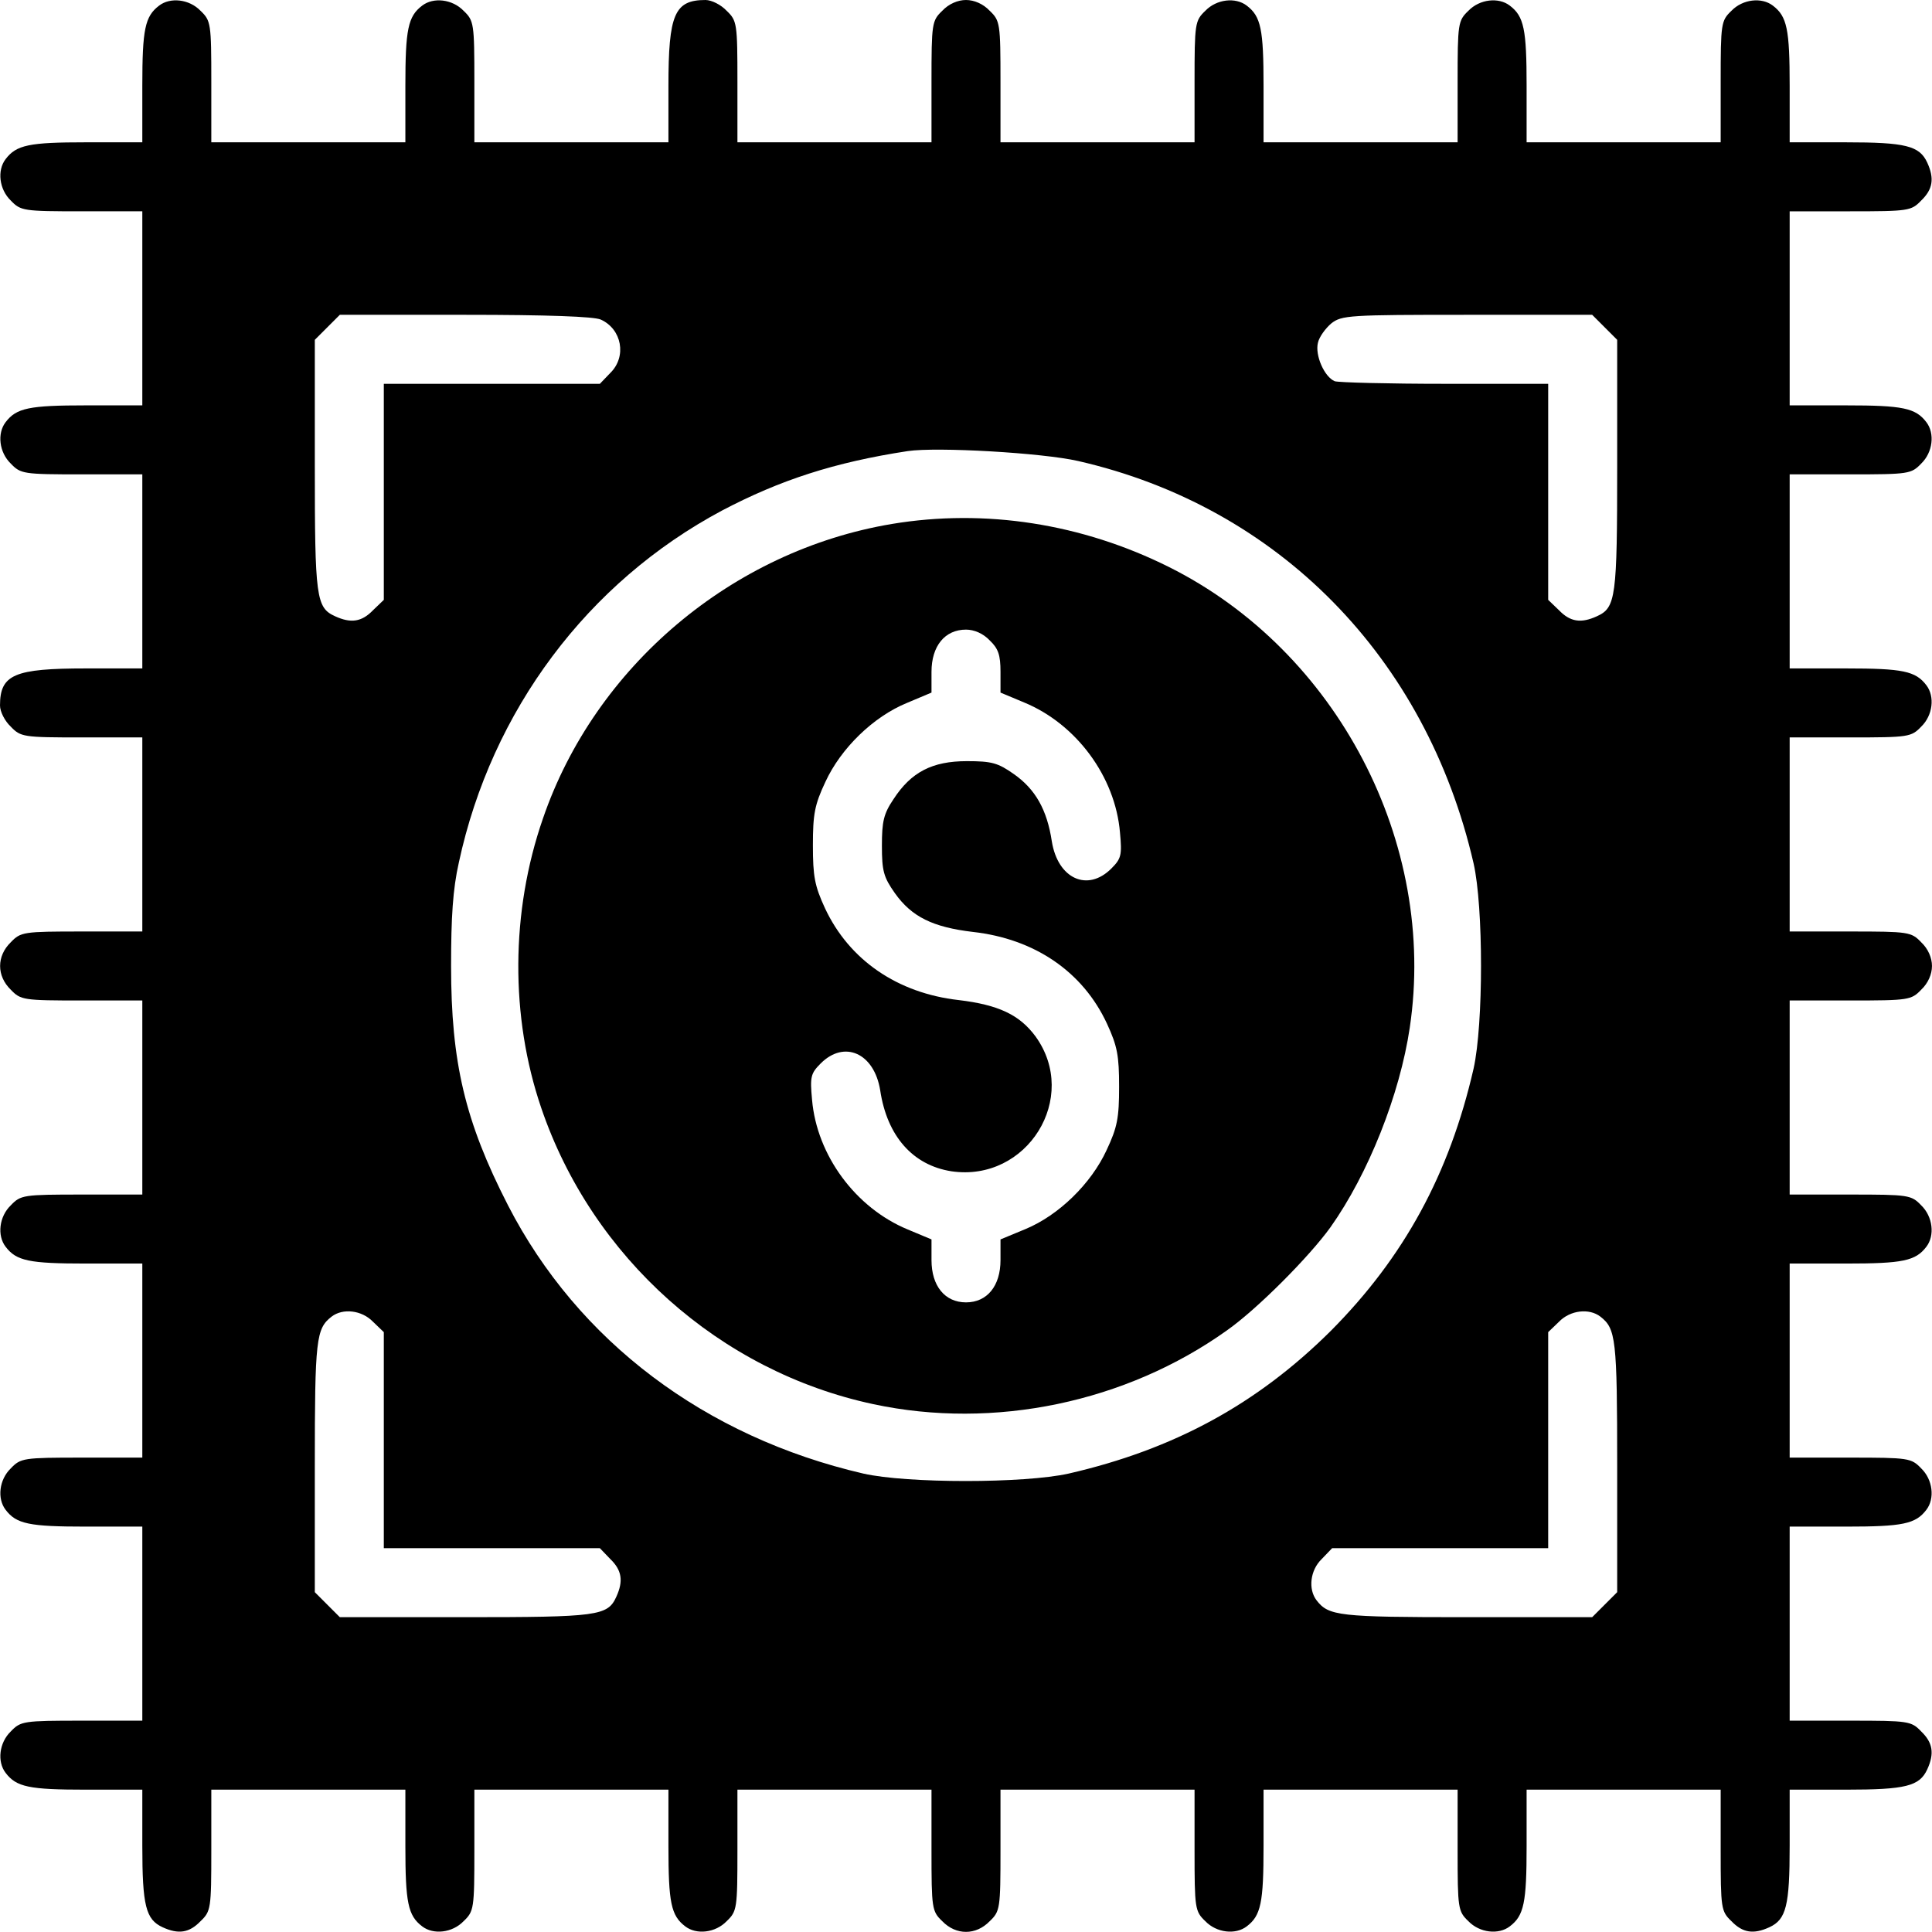 <?xml version="1.0" standalone="no"?>
<!DOCTYPE svg PUBLIC "-//W3C//DTD SVG 20010904//EN"
 "http://www.w3.org/TR/2001/REC-SVG-20010904/DTD/svg10.dtd">
<svg version="1.0" xmlns="http://www.w3.org/2000/svg"
 width="448pt" height="448pt" viewBox="0 0 448 448"
 preserveAspectRatio="xMidYMid meet">

<g transform="translate(0,448) scale(0.1,-0.1)"
fill="#000000" stroke="none">
<path d="M369 4467 c-33 -25 -39 -55 -39 -186 l0 -131 -131 0 c-131 0 -161 -6
-186 -39 -20 -26 -15 -70 12 -96 23 -24 29 -25 165 -25 l140 0 0 -225 0 -225
-131 0 c-131 0 -161 -6 -186 -39 -20 -26 -15 -70 12 -96 23 -24 29 -25 165
-25 l140 0 0 -225 0 -225 -130 0 c-167 0 -200 -14 -200 -86 0 -14 11 -36 25
-49 23 -24 29 -25 165 -25 l140 0 0 -225 0 -225 -140 0 c-136 0 -142 -1 -165
-25 -33 -32 -33 -78 0 -110 23 -24 29 -25 165 -25 l140 0 0 -225 0 -225 -140
0 c-136 0 -142 -1 -165 -25 -27 -26 -32 -70 -12 -96 25 -33 55 -39 186 -39
l131 0 0 -225 0 -225 -140 0 c-136 0 -142 -1 -165 -25 -27 -26 -32 -70 -12
-96 25 -33 55 -39 186 -39 l131 0 0 -225 0 -225 -140 0 c-136 0 -142 -1 -165
-25 -27 -26 -32 -70 -12 -96 25 -33 55 -39 186 -39 l131 0 0 -130 c0 -139 8
-171 47 -189 37 -17 62 -13 88 14 24 23 25 29 25 165 l0 140 225 0 225 0 0
-131 c0 -131 6 -161 39 -186 26 -20 70 -15 96 12 24 23 25 29 25 165 l0 140
225 0 225 0 0 -131 c0 -131 6 -161 39 -186 26 -20 70 -15 96 12 24 23 25 29
25 165 l0 140 225 0 225 0 0 -140 c0 -136 1 -142 25 -165 32 -33 78 -33 110 0
24 23 25 29 25 165 l0 140 225 0 225 0 0 -140 c0 -136 1 -142 25 -165 26 -27
70 -32 96 -12 33 25 39 55 39 186 l0 131 225 0 225 0 0 -140 c0 -136 1 -142
25 -165 26 -27 70 -32 96 -12 33 25 39 55 39 186 l0 131 225 0 225 0 0 -140
c0 -136 1 -142 25 -165 26 -27 51 -31 88 -14 39 18 47 50 47 189 l0 130 130 0
c139 0 171 8 189 47 17 37 13 62 -14 88 -23 24 -29 25 -165 25 l-140 0 0 225
0 225 131 0 c131 0 161 6 186 39 20 26 15 70 -12 96 -23 24 -29 25 -165 25
l-140 0 0 225 0 225 131 0 c131 0 161 6 186 39 20 26 15 70 -12 96 -23 24 -29
25 -165 25 l-140 0 0 225 0 225 140 0 c136 0 142 1 165 25 16 15 25 36 25 55
0 19 -9 40 -25 55 -23 24 -29 25 -165 25 l-140 0 0 225 0 225 140 0 c136 0
142 1 165 25 27 26 32 70 12 96 -25 33 -55 39 -186 39 l-131 0 0 225 0 225
140 0 c136 0 142 1 165 25 27 26 32 70 12 96 -25 33 -55 39 -186 39 l-131 0 0
225 0 225 140 0 c136 0 142 1 165 25 27 26 31 51 14 88 -18 39 -50 47 -189 47
l-130 0 0 131 c0 131 -6 161 -39 186 -26 20 -70 15 -96 -12 -24 -23 -25 -29
-25 -165 l0 -140 -225 0 -225 0 0 131 c0 131 -6 161 -39 186 -26 20 -70 15
-96 -12 -24 -23 -25 -29 -25 -165 l0 -140 -225 0 -225 0 0 131 c0 131 -6 161
-39 186 -26 20 -70 15 -96 -12 -24 -23 -25 -29 -25 -165 l0 -140 -225 0 -225
0 0 140 c0 136 -1 142 -25 165 -15 16 -36 25 -55 25 -19 0 -40 -9 -55 -25 -24
-23 -25 -29 -25 -165 l0 -140 -225 0 -225 0 0 140 c0 136 -1 142 -25 165 -13
14 -35 25 -49 25 -72 0 -86 -33 -86 -200 l0 -130 -225 0 -225 0 0 140 c0 136
-1 142 -25 165 -26 27 -70 32 -96 12 -33 -25 -39 -55 -39 -186 l0 -131 -225 0
-225 0 0 140 c0 136 -1 142 -25 165 -26 27 -70 32 -96 12z m1024 -728 c49 -22
61 -86 22 -124 l-24 -25 -251 0 -250 0 0 -250 0 -251 -25 -24 c-26 -27 -51
-31 -88 -14 -44 20 -47 43 -47 350 l0 291 29 29 29 29 291 0 c191 0 298 -4
314 -11z m2328 -18 l29 -29 0 -291 c0 -307 -3 -330 -47 -350 -37 -17 -62 -13
-88 14 l-25 24 0 251 0 250 -239 0 c-132 0 -247 3 -256 6 -24 10 -46 60 -39
89 3 14 18 34 31 45 24 19 42 20 315 20 l290 0 29 -29z m-1221 -310 c464 -106
807 -455 917 -933 23 -101 23 -373 0 -476 -56 -244 -161 -437 -331 -608 -171
-170 -364 -275 -608 -331 -103 -23 -375 -23 -476 0 -367 85 -662 307 -824 622
-100 195 -132 332 -132 555 0 113 4 178 18 240 76 353 299 650 610 816 135 71
261 112 431 138 68 10 312 -4 395 -23z m-1635 -1996 l25 -24 0 -251 0 -250
250 0 251 0 24 -25 c27 -26 31 -51 14 -88 -20 -44 -43 -47 -350 -47 l-291 0
-29 29 -29 29 0 292 c0 296 3 319 39 347 26 20 70 15 96 -12z m2846 12 c36
-28 39 -51 39 -347 l0 -292 -29 -29 -29 -29 -292 0 c-296 0 -319 3 -347 39
-20 26 -15 70 12 96 l24 25 251 0 250 0 0 250 0 251 25 24 c26 27 70 32 96 12z"/>
<path d="M2068 3265 c-370 -62 -688 -330 -809 -683 -75 -216 -76 -460 -4 -671
118 -347 414 -611 770 -687 280 -60 586 4 820 171 71 50 191 171 240 239 88
124 161 308 184 463 64 428 -168 873 -558 1068 -202 101 -427 136 -643 100z
m227 -270 c20 -19 25 -34 25 -73 l0 -48 55 -23 c121 -50 211 -172 222 -301 5
-53 3 -61 -20 -84 -55 -55 -124 -24 -138 63 -11 73 -38 121 -88 156 -37 26
-51 30 -109 30 -80 0 -129 -25 -170 -88 -23 -34 -27 -52 -27 -108 0 -59 4 -73
30 -110 39 -55 88 -79 181 -90 143 -16 255 -92 311 -213 24 -52 28 -74 28
-146 0 -72 -4 -94 -29 -147 -36 -78 -111 -151 -188 -183 l-58 -24 0 -48 c0
-60 -31 -98 -80 -98 -49 0 -80 38 -80 98 l0 48 -55 23 c-121 50 -211 172 -222
301 -5 53 -3 61 20 84 55 55 124 24 138 -62 16 -107 76 -174 165 -188 176 -26
298 171 195 313 -37 50 -86 73 -178 84 -142 16 -254 93 -310 213 -24 52 -28
74 -28 146 0 72 4 94 29 147 36 78 111 151 189 183 l57 24 0 48 c0 60 31 98
80 98 19 0 40 -9 55 -25z"/>
</g>
</svg>
